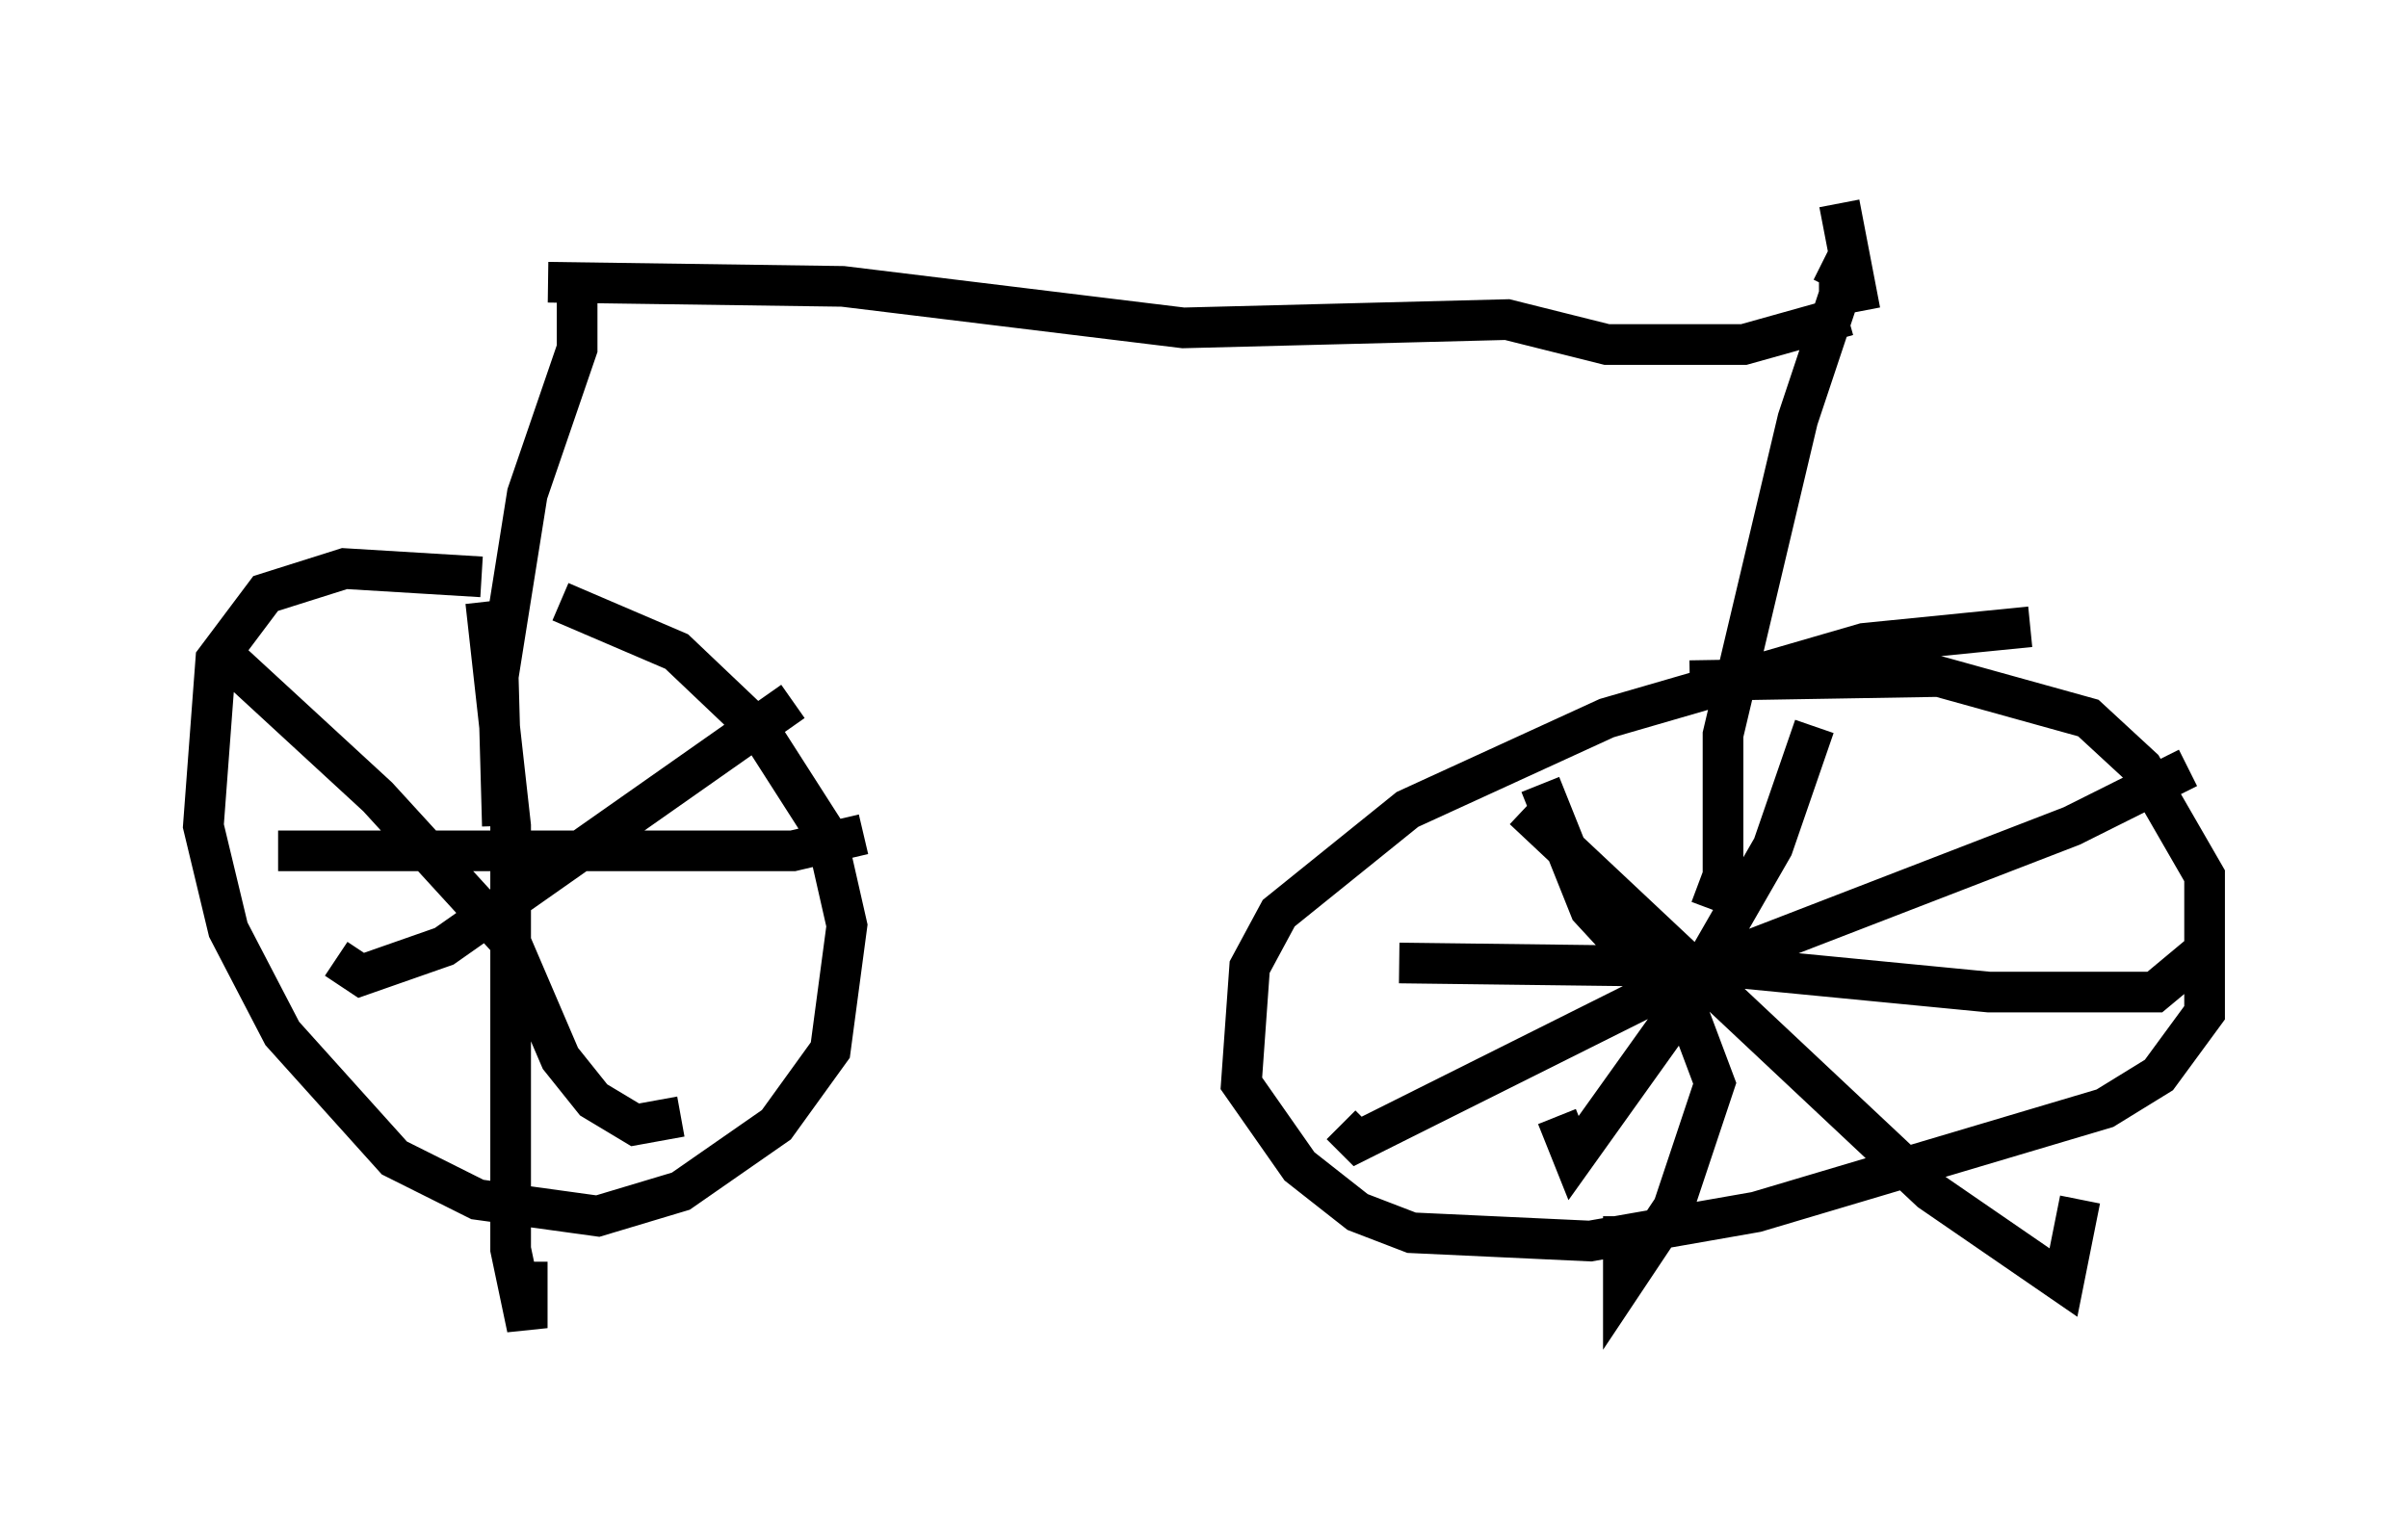 <?xml version="1.0" encoding="utf-8" ?>
<svg baseProfile="full" height="37.665" version="1.1" width="59.205" xmlns="http://www.w3.org/2000/svg" xmlns:ev="http://www.w3.org/2001/xml-events" xmlns:xlink="http://www.w3.org/1999/xlink"><defs /><rect fill="white" height="37.665" width="59.205" x="0" y="0" /><path d="M14.29, 14.698 m-2.45, -0.51 l-3.369, -0.204 -1.94, 0.613 l-1.225, 1.633 -0.306, 4.083 l0.613, 2.552 1.327, 2.552 l2.756, 3.063 2.042, 1.021 l2.96, 0.408 2.042, -0.613 l2.348, -1.633 1.327, -1.838 l0.408, -3.063 -0.51, -2.246 l-1.633, -2.552 -2.042, -1.94 l-2.858, -1.225 m-1.838, 0.0 l0.613, 5.513 0.0, 10.413 l0.408, 1.94 0.0, -1.633 m-6.125, -10.106 l12.658, 0.0 1.735, -0.408 m-1.735, -3.267 l-8.575, 6.023 -2.042, 0.715 l-0.613, -0.408 m-2.858, -7.554 l3.879, 3.573 3.267, 3.573 l1.225, 2.858 0.817, 1.021 l1.021, 0.613 1.123, -0.204 m33.177, -12.046 l-4.083, 0.408 -6.329, 1.838 l-4.9, 2.246 -3.165, 2.552 l-0.715, 1.327 -0.204, 2.858 l1.429, 2.042 1.429, 1.123 l1.327, 0.51 4.39, 0.204 l4.083, -0.715 8.575, -2.552 l1.327, -0.817 1.123, -1.531 l0.0, -3.369 -1.531, -2.654 l-1.327, -1.225 -3.675, -1.021 l-6.125, 0.102 m-4.083, 3.165 l10.004, 9.392 3.267, 2.246 l0.408, -2.042 m2.654, -10.617 l-2.858, 1.429 -8.983, 3.471 l-8.575, 4.288 -0.408, -0.408 m4.9, -8.371 l1.225, 3.063 2.45, 2.654 l0.613, 1.633 -1.021, 3.063 l-1.225, 1.838 0.0, -1.633 m4.696, -12.046 l-1.021, 2.96 -2.348, 4.083 l-2.552, 3.573 -0.408, -1.021 m-3.879, -3.777 l8.167, 0.102 6.329, 0.613 l4.083, 0.0 1.225, -1.021 m-12.148, -1.021 l0.306, -0.817 0.0, -3.471 l1.838, -7.758 1.021, -3.063 l0.0, -0.613 -0.408, -0.204 m-32.463, 13.883 l-0.102, -3.675 0.715, -4.492 l1.225, -3.573 0.0, -1.225 m-0.715, -0.408 l7.248, 0.102 8.371, 1.021 l7.963, -0.204 2.45, 0.613 l3.369, 0.0 2.552, -0.715 m0.306, -0.102 l-0.51, -2.654 " fill="none" stroke="black" stroke-width="1" /></svg>